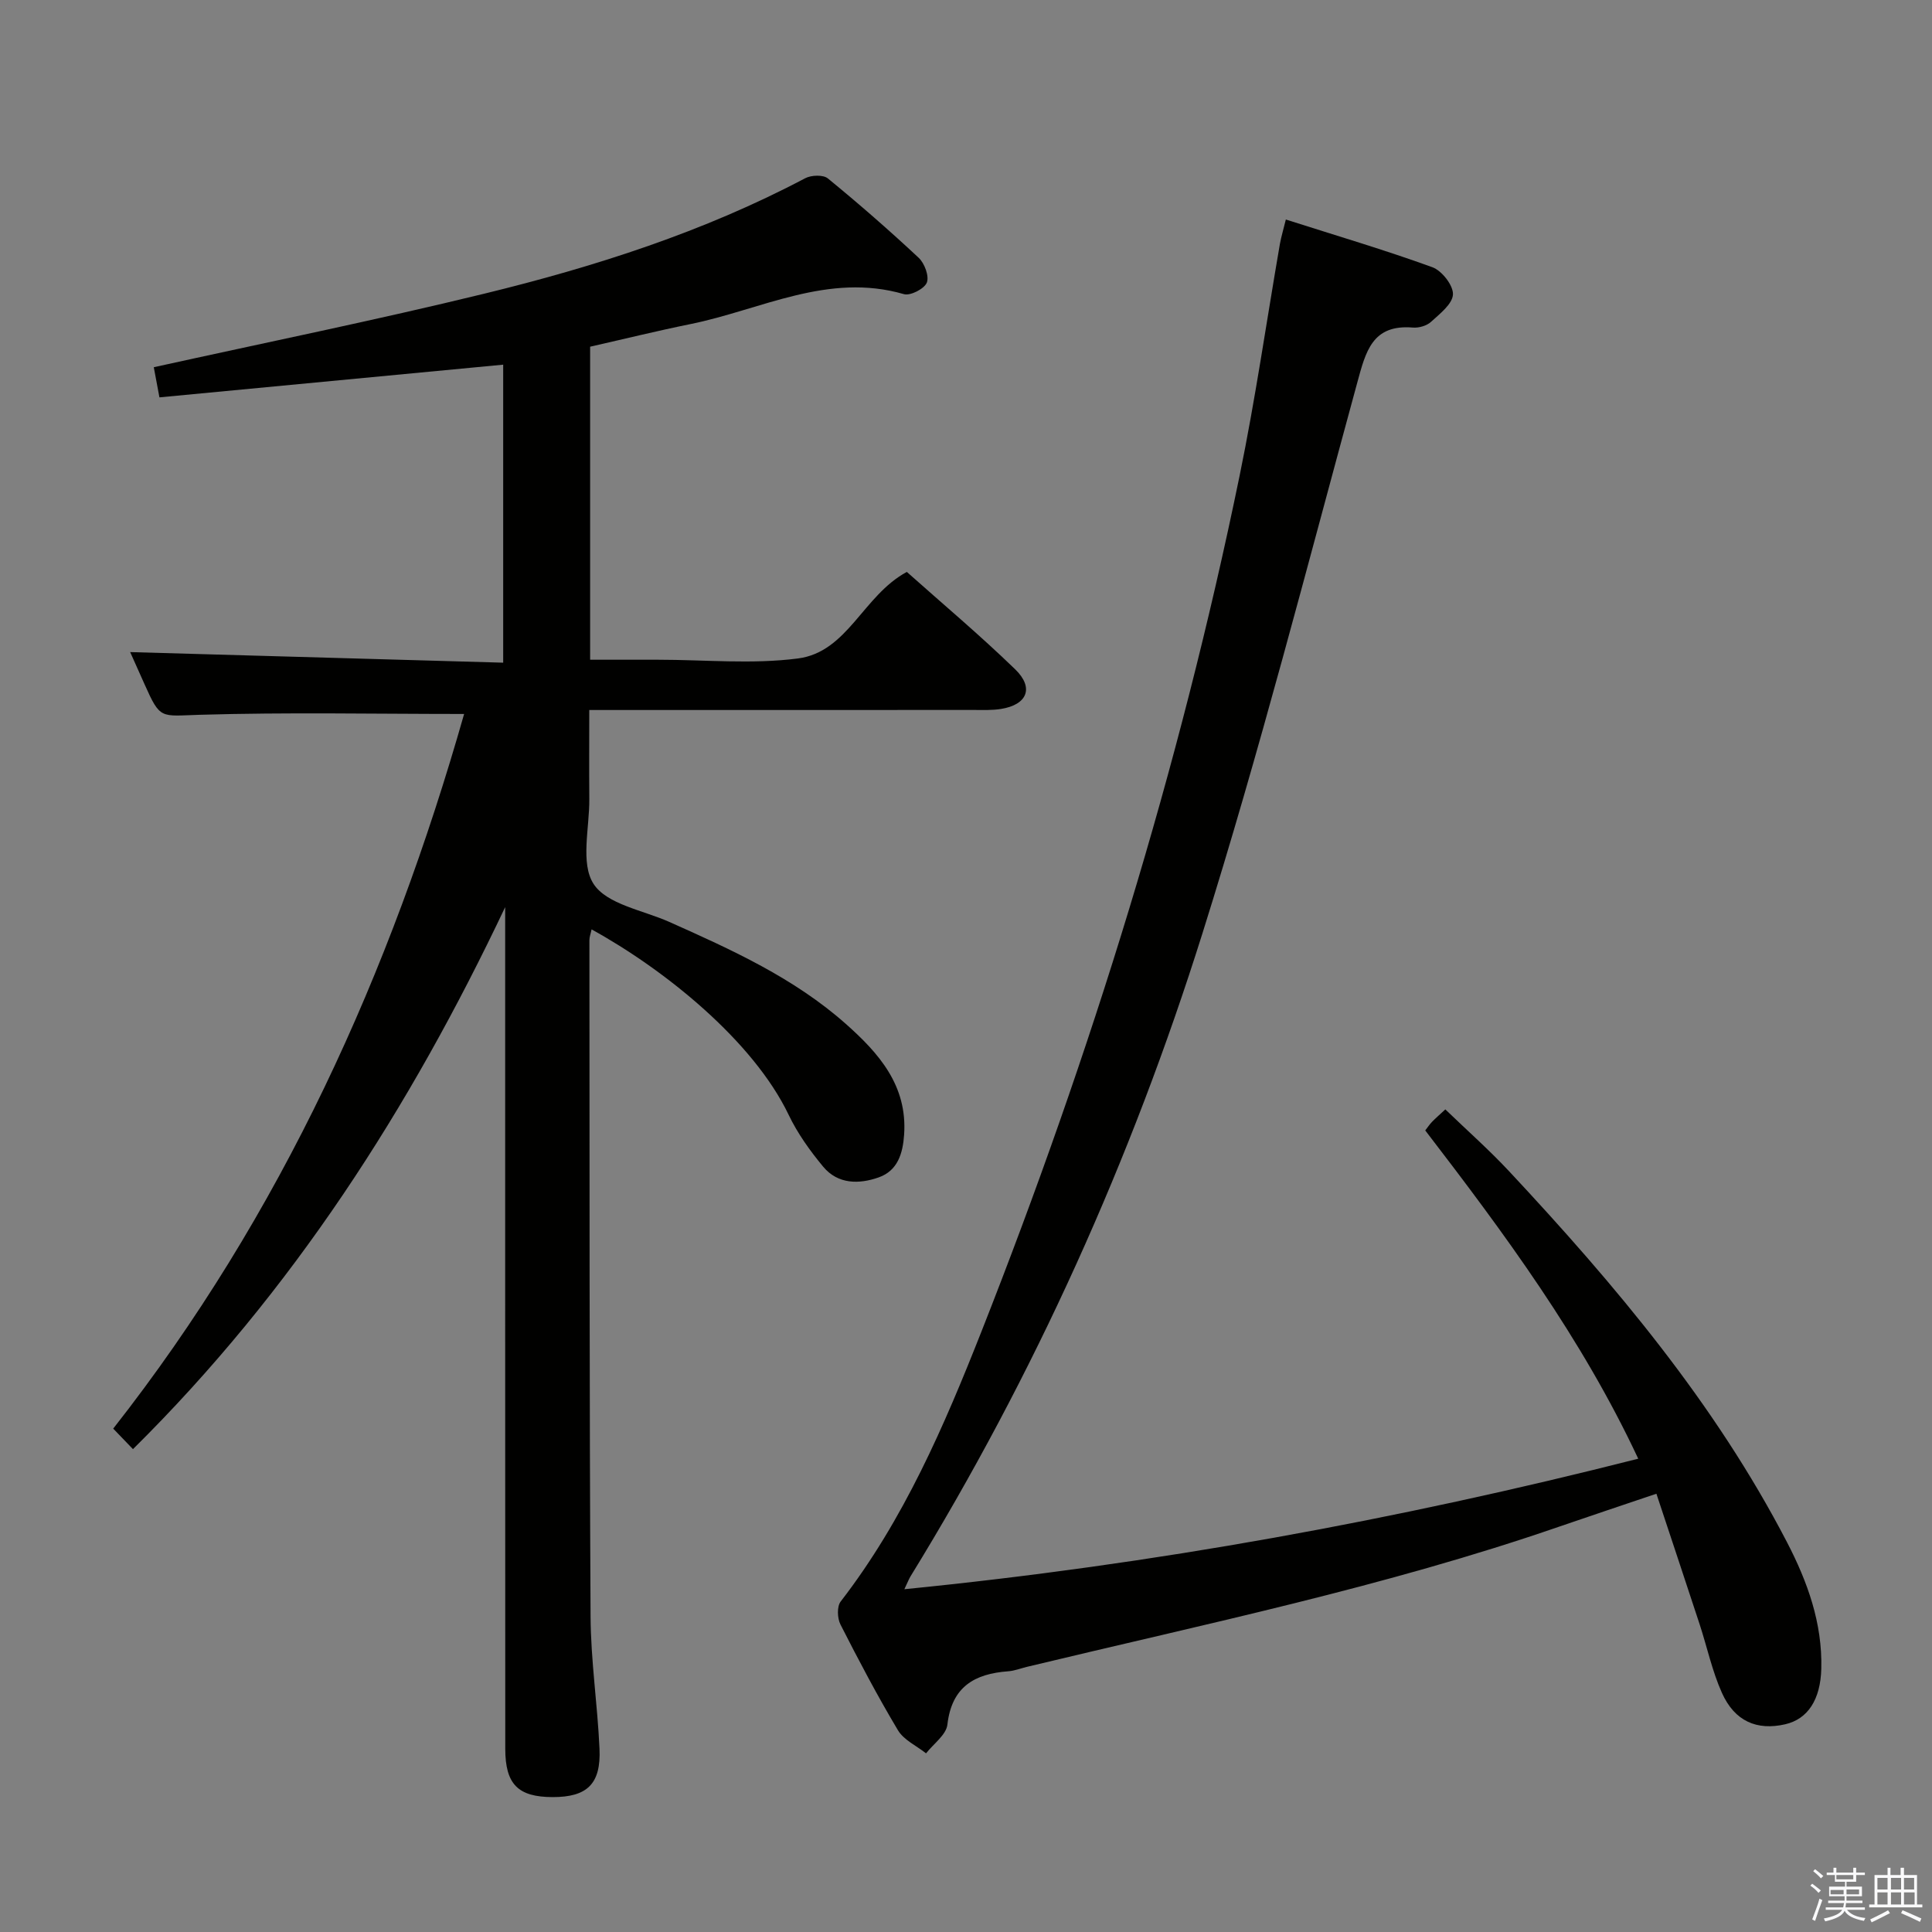 <svg enable-background="new 0 0 400 400" viewBox="0 0 400 400" xmlns="http://www.w3.org/2000/svg"><rect x="0" y="0" width="400" height="400" fill="#808080" stroke="none"/><path d="m374.8 390.4.4-.4c.7.5 1.3 1 1.8 1.4l-.5.5c-.5-.6-1.1-1.1-1.7-1.5zm1 7.3-.6-.3c.5-1.4 1.1-2.8 1.5-4.3.2.1.4.2.6.3-.5 1.3-1 2.8-1.5 4.3zm-.4-10.3.4-.4c.4.3 1 .8 1.7 1.4l-.5.5c-.4-.5-1-1-1.6-1.5zm2.5.3h1.7v-1h.6v1h3.5v-1h.6v1h1.8v.5h-1.8v1.4h-2v1h3.2v2h-3.2v.9h3.3v.5h-3.4c0 .3-.1.6-.1.9h4v.5h-3.7c.7.9 1.9 1.5 3.8 1.7-.1.2-.2.4-.3.6-2.1-.4-3.5-1.1-4-2.1-.4 1-1.8 1.7-4 2.2-.1-.2-.2-.4-.3-.6 2.1-.4 3.4-1 3.8-1.8h-3.4v-.5h3.6c.1-.3.1-.6.2-.9h-3.3v-.5h3.4c0-.3 0-.6 0-.9h-3.2v-2h3.3v-1h-2.1v-1.4h-1.7v-.5zm1.1 3.5v1h2.7c0-.3 0-.4 0-.4 0-.1 0-.2 0-.2 0-.1 0-.2 0-.3h-2.7zm1.2-3v.9h3.5v-.9zm4.7 3h-2.6v.6.4h2.6z" fill="#fafafb"/><path d="m393.6 386.7h.6v1.5h2.7v6.1h1.1v.6h-11v-.6h1.1v-6.1h2.7v-1.5h.6v1.5h2.1v-1.5zm-2.7 8.8.4.6c-1.2.6-2.5 1.3-3.8 1.9-.1-.2-.2-.4-.3-.6 1.2-.6 2.5-1.2 3.7-1.9zm-2.2-6.7v2.4h2.1v-2.4zm0 3v2.5h2.1v-2.5zm2.8-3v2.4h2.1v-2.4zm0 3v2.5h2.1v-2.5zm6 6.1c-1.4-.7-2.7-1.3-3.9-1.8l.3-.6c1.5.6 2.7 1.2 3.9 1.7zm-1.2-9.1h-2.1v2.4h2.1zm-2.1 3v2.5h2.2v-2.5z" fill="#fafafb"/><g fill="#010100"><path d="m122.18 71.78v64.81h14.04c9.67 0 19.46.97 28.97-.26 10.34-1.34 13.47-13.03 22.56-17.92 7.22 6.44 15.08 13.04 22.44 20.17 3.96 3.84 2.47 7.34-2.95 8.2-1.79.29-3.65.21-5.48.21-26.32.01-52.65.01-79.76.01 0 6.25-.04 12.33.01 18.42.05 5.99-1.88 13.31.88 17.58 2.73 4.23 10.2 5.44 15.65 7.86 12.93 5.77 25.83 11.6 36.57 21.12 6.85 6.08 12.77 12.76 12.08 22.91-.26 3.91-1.33 7.48-5.25 8.87-4.08 1.45-8.47 1.45-11.51-2.21-2.74-3.3-5.31-6.89-7.15-10.74-7.35-15.33-25.7-30.09-40.8-38.39-.17.83-.45 1.55-.45 2.26.04 46.67-.01 93.33.24 140 .05 9.12 1.44 18.23 1.85 27.37.33 7.3-2.56 10.03-9.7 10.02-7.15-.02-9.8-2.62-9.81-9.99-.03-56.17-.01-112.33-.02-168.5 0-1.92 0-3.85 0-5.77-19.69 41.57-44 79.51-77.06 112.22-1.39-1.45-2.6-2.71-4.09-4.25 34.89-44.42 57.44-94.53 72.65-147.96-18.51 0-36.64-.37-54.75.17-8.14.24-8.12 1.06-11.42-6.34-1.06-2.38-2.13-4.75-2.97-6.64 25.75.73 51.27 1.45 77.23 2.19 0-21.26 0-41.48 0-61.7-23.6 2.24-47.05 4.47-71.17 6.77-.44-2.36-.84-4.49-1.17-6.24 23.15-5.11 45.9-9.73 68.44-15.23 22.94-5.6 45.4-12.79 66.43-23.9 1.26-.66 3.73-.75 4.69.04 6.44 5.27 12.72 10.75 18.8 16.43 1.22 1.14 2.21 3.81 1.69 5.14-.51 1.28-3.41 2.78-4.74 2.39-15.7-4.56-29.59 3.23-44.16 6.19-6.81 1.38-13.57 3.05-20.81 4.69z"/><path d="m266.22 45.45c10.53 3.36 20.55 6.32 30.35 9.88 1.95.71 4.33 3.76 4.25 5.62-.09 1.99-2.72 4.02-4.55 5.69-.88.81-2.51 1.28-3.73 1.18-8.46-.71-9.78 4.98-11.55 11.46-10.39 38.07-20.21 76.34-32.04 113.97-14.69 46.74-34.72 91.29-60.45 133.14-.33.54-.55 1.15-1.26 2.64 51.63-5.13 101.8-14.29 151.94-27.02-11.72-25.03-27.7-46.61-44.1-67.97.59-.76.95-1.3 1.39-1.76.69-.71 1.44-1.36 2.77-2.59 4.42 4.27 9 8.31 13.15 12.75 21.98 23.53 42.65 48.07 57.59 76.86 4.23 8.15 7.34 16.73 7.1 26.17-.16 6.38-2.76 10.45-7.5 11.53-5.83 1.33-10.43-.62-13.07-6.5-2.02-4.5-3.06-9.43-4.6-14.15-2.89-8.81-5.83-17.61-8.97-27.09-7.13 2.41-13.66 4.59-20.17 6.83-35.99 12.43-73.22 20.12-110.14 29.01-1.29.31-2.56.82-3.87.92-7 .51-11.71 3.2-12.61 11.03-.24 2.13-2.88 3.98-4.42 5.96-1.98-1.57-4.6-2.75-5.82-4.78-4.26-7.13-8.14-14.5-11.91-21.91-.65-1.28-.74-3.72.05-4.74 13.08-16.93 21.43-36.34 29.18-55.98 22.69-57.55 40.96-116.48 53.42-177.12 3.27-15.91 5.58-32.02 8.35-48.03.27-1.46.7-2.87 1.22-5z"/></g></svg>